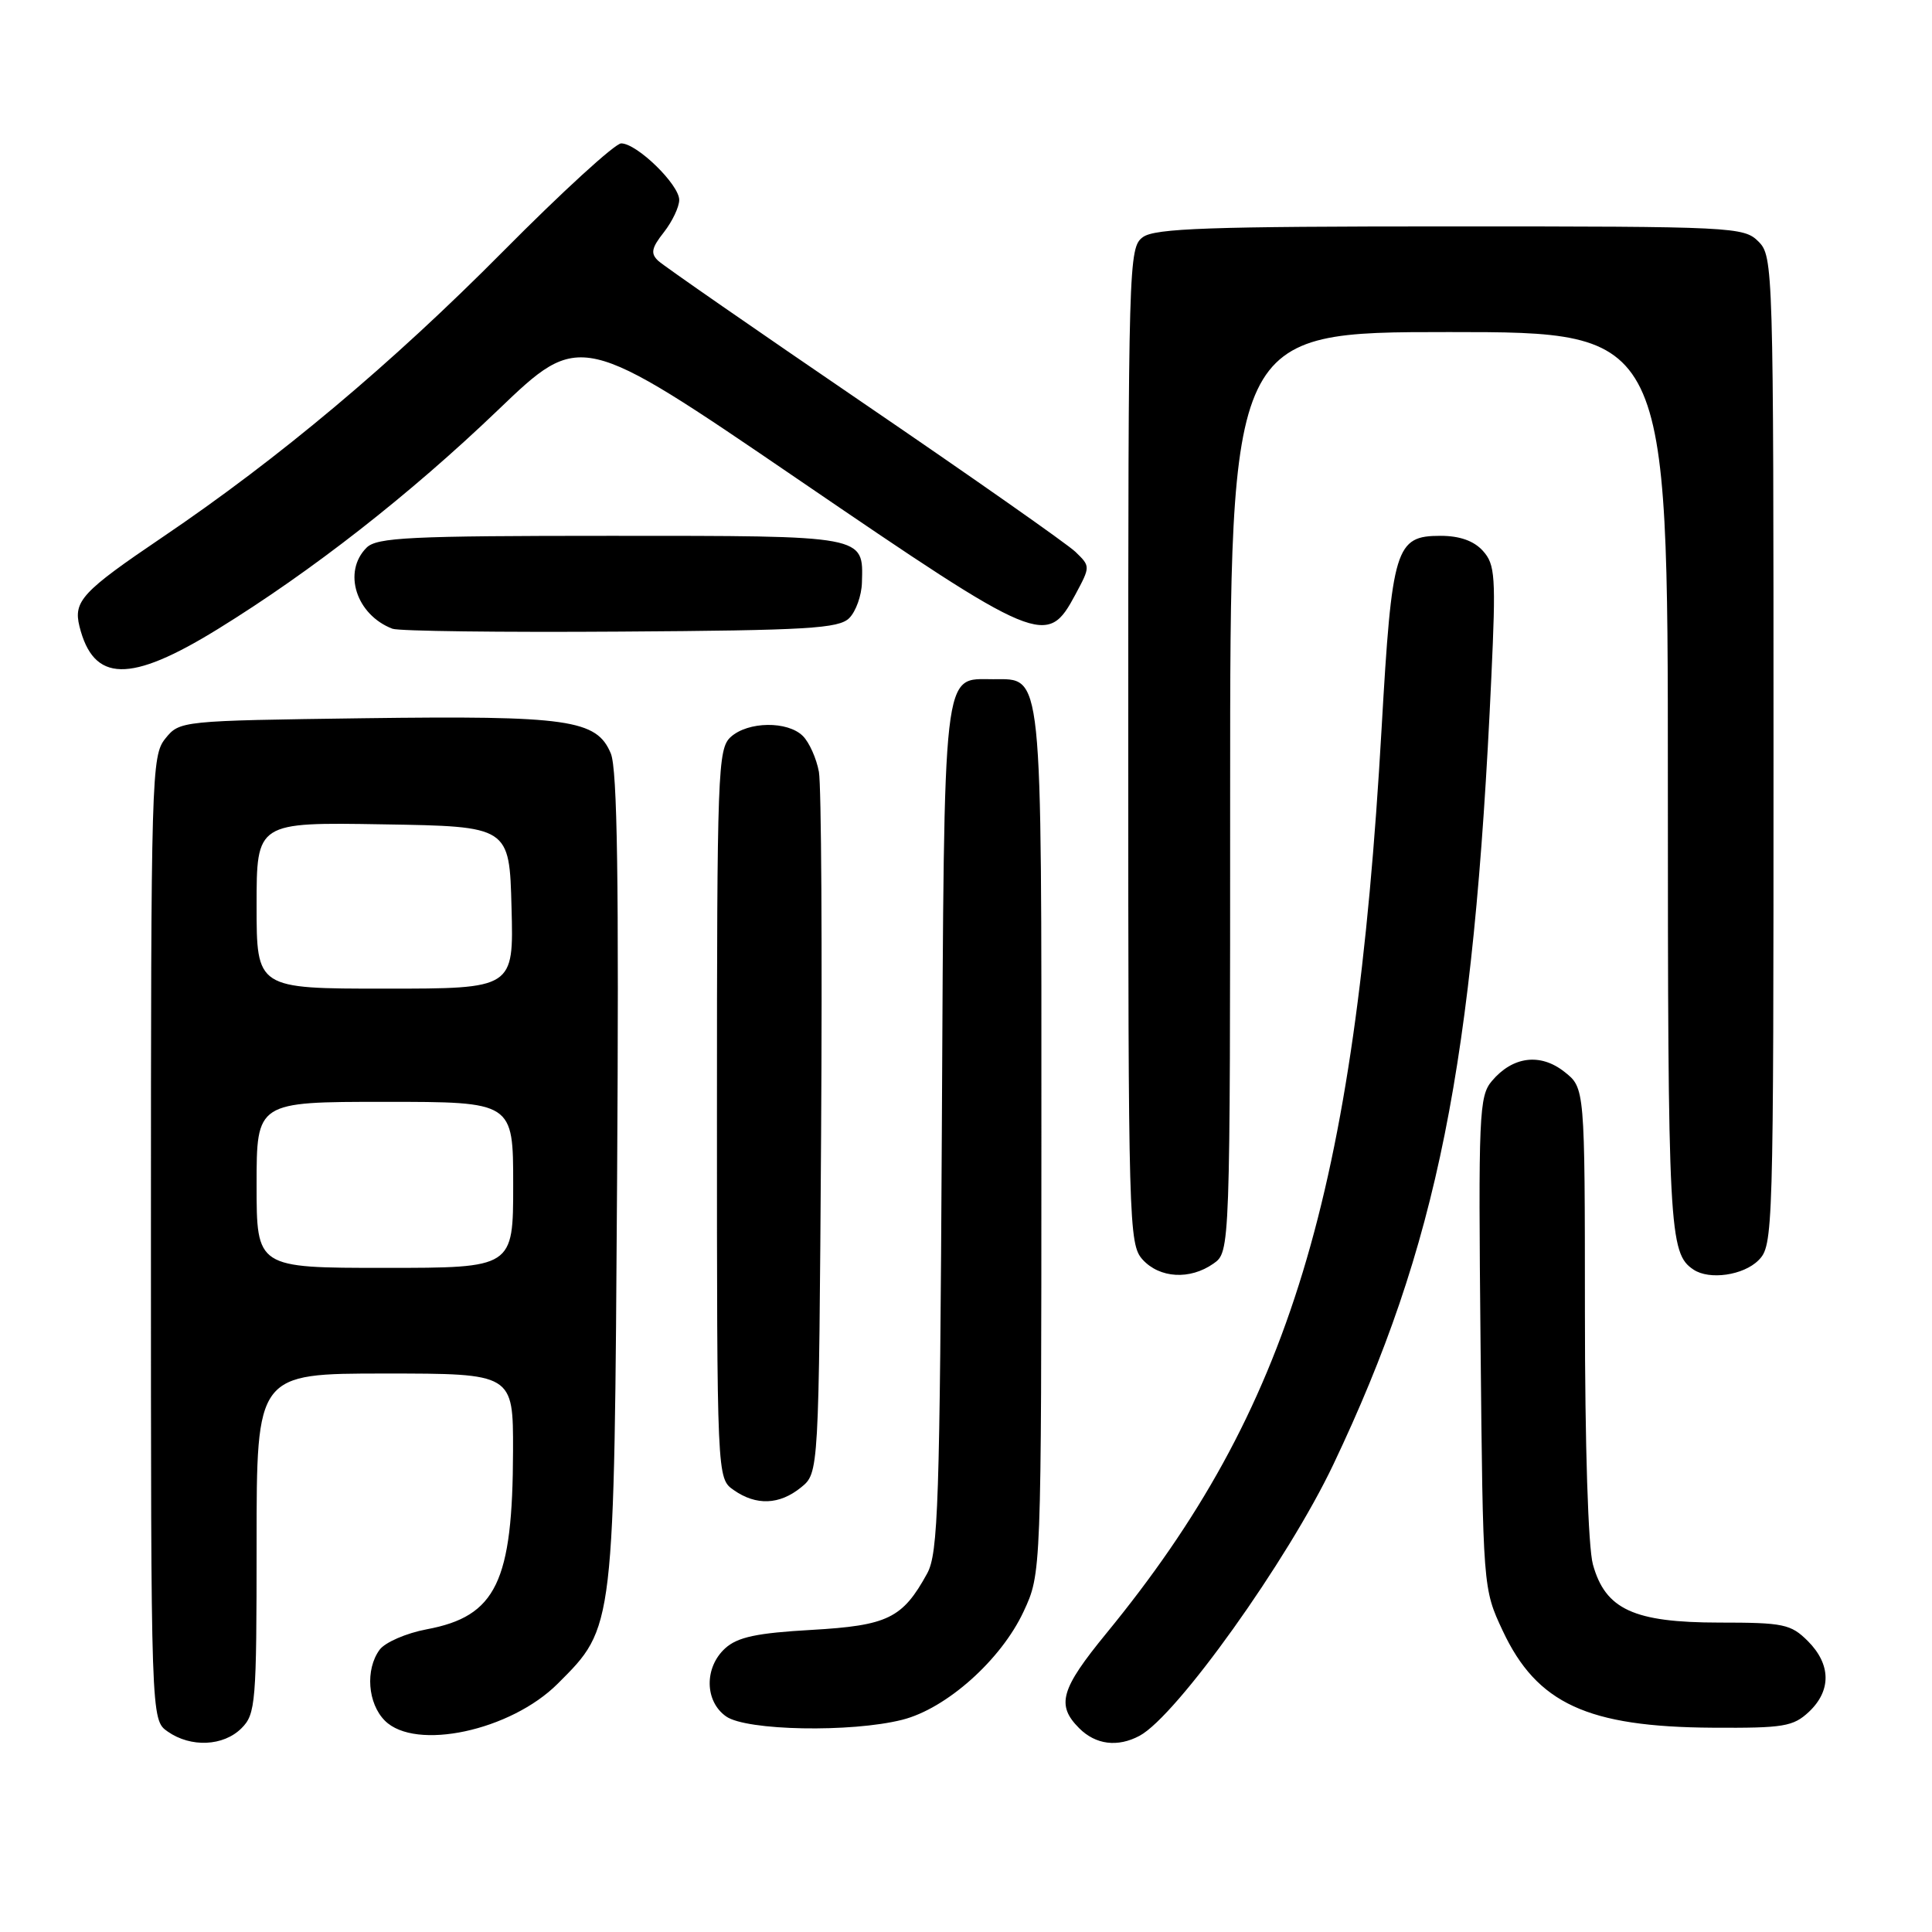 <?xml version="1.0" encoding="UTF-8" standalone="no"?>
<!DOCTYPE svg PUBLIC "-//W3C//DTD SVG 1.1//EN" "http://www.w3.org/Graphics/SVG/1.1/DTD/svg11.dtd" >
<svg xmlns="http://www.w3.org/2000/svg" xmlns:xlink="http://www.w3.org/1999/xlink" version="1.1" viewBox="0 0 256 256">
 <g >
 <path fill="currentColor"
d=" M 32.00 229.00 C 33.88 227.12 34.00 225.67 34.00 204.50 C 34.00 182.00 34.00 182.00 51.00 182.00 C 68.00 182.00 68.00 182.00 67.98 192.25 C 67.94 209.64 65.74 214.17 56.55 215.89 C 53.83 216.40 51.02 217.62 50.30 218.60 C 48.38 221.22 48.72 225.72 51.00 228.00 C 55.04 232.04 67.66 229.34 73.91 223.09 C 81.45 215.55 81.38 216.13 81.77 156.09 C 82.02 116.75 81.80 101.94 80.94 99.85 C 79.07 95.34 75.35 94.81 48.16 95.17 C 23.97 95.50 23.81 95.51 21.91 97.86 C 20.07 100.13 20.00 102.71 20.00 164.05 C 20.00 227.89 20.00 227.89 22.22 229.44 C 25.29 231.59 29.61 231.39 32.00 229.00 Z  M 151.00 230.00 C 155.91 227.37 170.65 206.74 176.68 194.04 C 190.46 165.04 195.26 141.13 197.61 89.74 C 198.23 76.36 198.12 74.79 196.49 72.99 C 195.29 71.66 193.41 71.00 190.87 71.00 C 184.90 71.00 184.44 72.51 183.07 96.50 C 179.54 158.39 170.91 186.76 146.61 216.41 C 140.53 223.83 139.93 225.93 143.00 229.00 C 145.19 231.19 148.10 231.55 151.00 230.00 Z  M 119.55 227.88 C 125.40 226.41 132.65 219.94 135.63 213.54 C 137.98 208.50 137.98 208.50 137.99 151.47 C 138.00 88.05 138.20 90.00 131.60 90.00 C 124.84 90.00 125.13 87.48 124.80 149.53 C 124.53 199.27 124.32 205.83 122.85 208.50 C 119.59 214.44 117.64 215.39 107.53 215.97 C 100.28 216.38 97.74 216.92 96.10 218.40 C 93.30 220.94 93.36 225.44 96.22 227.44 C 98.91 229.33 112.78 229.59 119.55 227.88 Z  M 239.69 226.83 C 242.68 224.01 242.63 220.54 239.55 217.45 C 237.29 215.20 236.33 215.00 227.80 215.00 C 216.49 214.99 212.72 213.26 211.07 207.30 C 210.44 205.03 210.01 191.57 210.01 173.82 C 210.00 144.15 210.00 144.15 207.29 142.02 C 204.10 139.50 200.44 139.97 197.68 143.24 C 195.98 145.25 195.88 147.65 196.18 177.95 C 196.50 210.50 196.50 210.50 199.12 216.09 C 203.64 225.73 210.35 228.83 226.94 228.93 C 236.33 228.99 237.60 228.78 239.69 226.83 Z  M 106.14 197.09 C 108.50 195.18 108.50 195.18 108.80 150.34 C 108.96 125.68 108.83 104.05 108.51 102.28 C 108.19 100.51 107.23 98.37 106.39 97.53 C 104.37 95.51 99.12 95.58 96.83 97.65 C 95.11 99.21 95.00 102.09 95.00 147.60 C 95.00 195.89 95.00 195.89 97.22 197.44 C 100.20 199.53 103.28 199.41 106.14 197.09 Z  M 160.78 167.44 C 163.00 165.89 163.00 165.89 163.00 104.94 C 163.00 44.00 163.00 44.00 192.00 44.00 C 221.00 44.00 221.00 44.00 221.00 103.57 C 221.00 163.14 221.15 166.07 224.40 168.23 C 226.50 169.64 231.01 168.99 233.00 167.00 C 234.96 165.04 235.00 163.67 235.00 99.50 C 235.00 35.33 234.96 33.96 233.00 32.00 C 231.07 30.07 229.67 30.00 192.19 30.00 C 160.25 30.00 153.04 30.25 151.44 31.42 C 149.55 32.80 149.50 34.66 149.50 98.81 C 149.50 162.29 149.57 164.87 151.40 166.90 C 153.66 169.38 157.67 169.62 160.78 167.44 Z  M 28.84 83.37 C 41.33 75.67 54.30 65.53 65.97 54.35 C 76.92 43.85 76.92 43.85 105.68 63.47 C 137.89 85.45 138.73 85.80 142.50 78.77 C 144.49 75.05 144.49 75.05 142.50 73.12 C 141.40 72.07 128.80 63.23 114.50 53.48 C 100.20 43.73 87.92 35.22 87.22 34.56 C 86.18 33.59 86.32 32.86 87.97 30.77 C 89.08 29.35 90.00 27.42 90.00 26.49 C 90.00 24.46 84.40 19.00 82.31 19.00 C 81.50 19.00 74.46 25.44 66.67 33.30 C 51.94 48.17 36.90 60.79 21.50 71.20 C 10.89 78.38 9.70 79.65 10.53 83.00 C 12.39 90.45 17.20 90.55 28.84 83.37 Z  M 112.53 81.90 C 113.41 81.02 114.17 78.90 114.21 77.19 C 114.39 70.91 114.89 71.00 80.95 71.00 C 54.28 71.00 49.93 71.21 48.57 72.57 C 45.37 75.77 47.19 81.47 52.00 83.31 C 52.83 83.63 66.42 83.80 82.22 83.69 C 107.02 83.53 111.15 83.28 112.53 81.90 Z  M 34.00 157.00 C 34.00 146.00 34.00 146.00 51.00 146.00 C 68.00 146.00 68.00 146.00 68.00 157.00 C 68.00 168.00 68.00 168.00 51.00 168.00 C 34.00 168.00 34.00 168.00 34.00 157.00 Z  M 34.00 119.98 C 34.00 108.95 34.00 108.95 50.75 109.23 C 67.50 109.50 67.50 109.50 67.78 120.25 C 68.07 131.00 68.07 131.00 51.03 131.00 C 34.00 131.00 34.00 131.00 34.00 119.98 Z "/>
</g>
</svg>